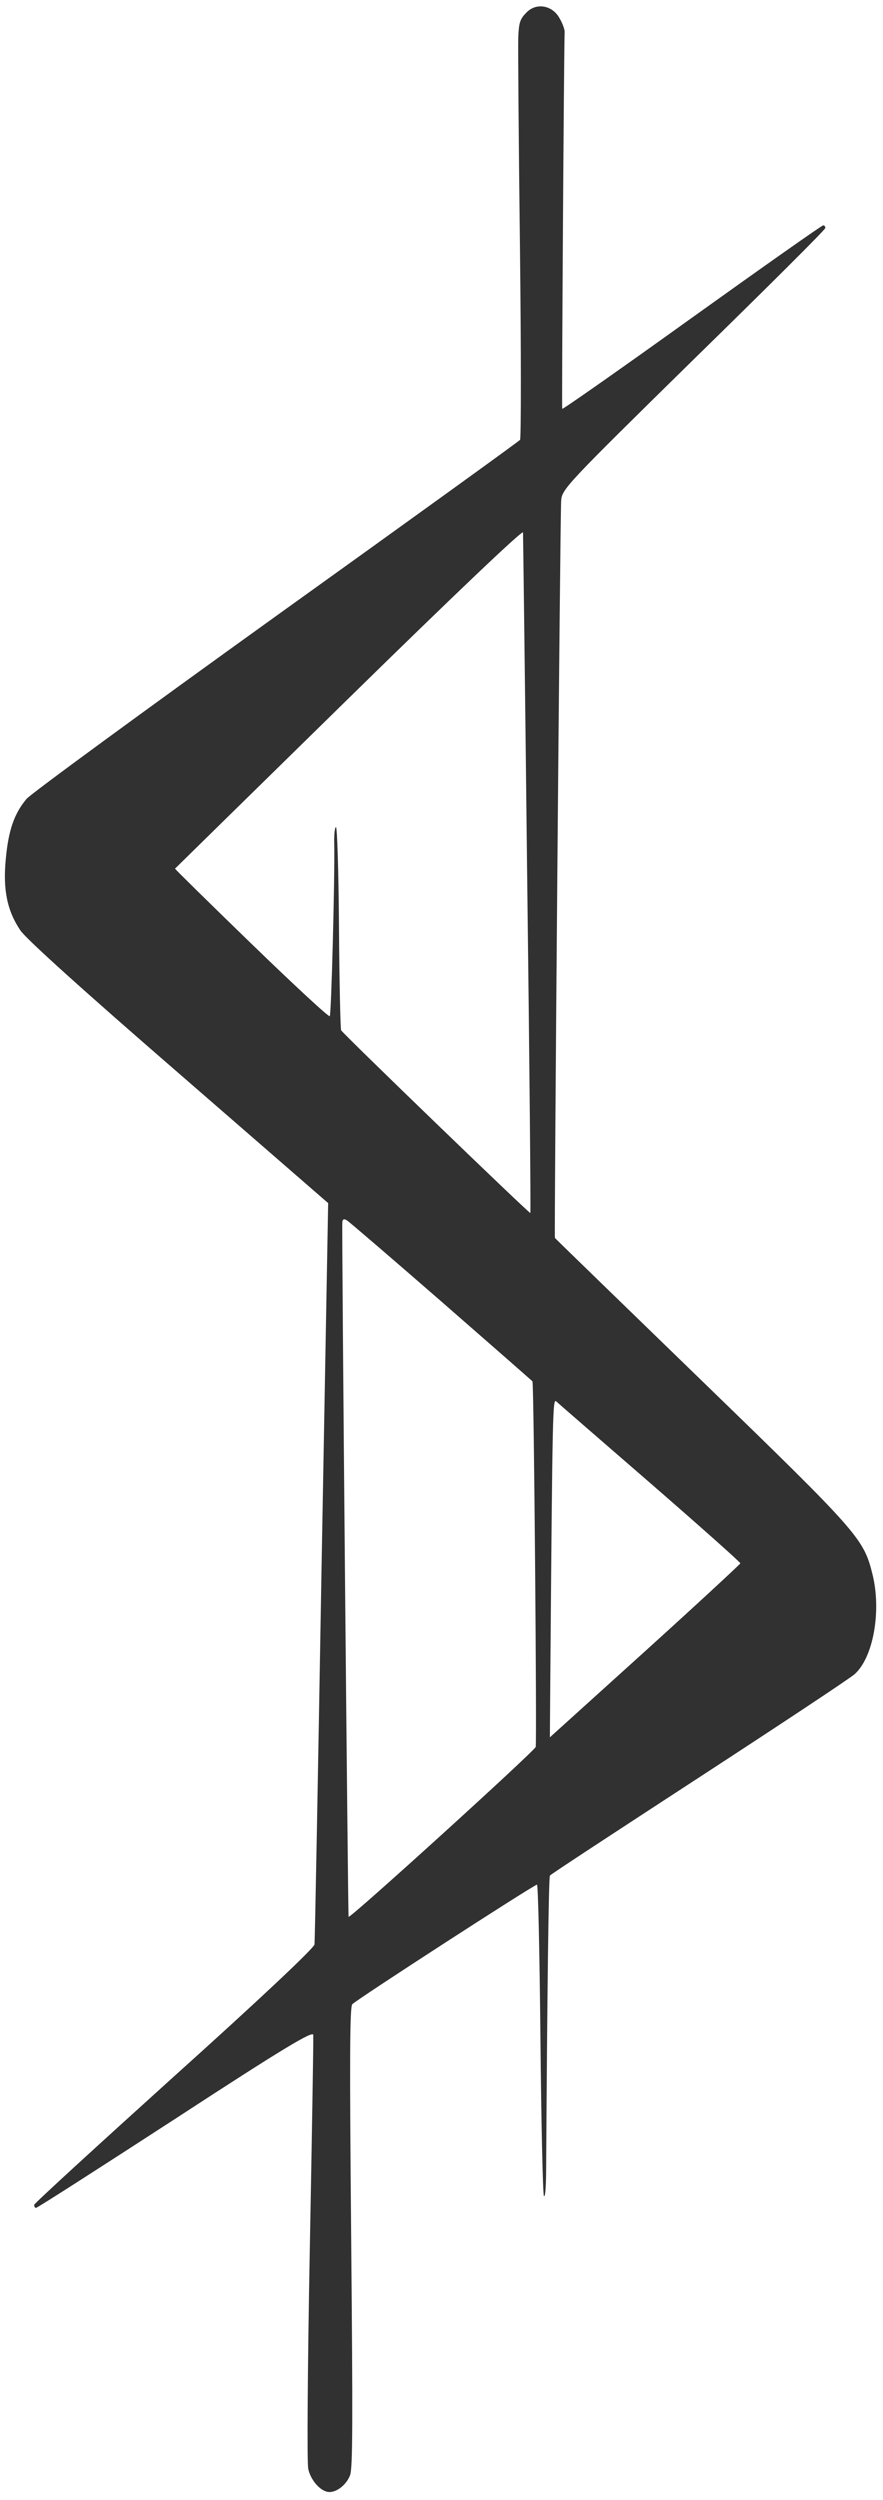 <svg width="41" height="116" viewBox="0 0 41 116" fill="none" xmlns="http://www.w3.org/2000/svg">
<path d="M24.429 0.598C24.146 0.886 24.092 1.058 24.064 1.729C24.049 2.171 24.083 6.534 24.142 11.411C24.2 16.288 24.196 20.349 24.148 20.408C24.088 20.482 18.995 24.156 12.826 28.578C6.668 33.001 1.444 36.821 1.23 37.069C0.657 37.758 0.391 38.524 0.269 39.855C0.131 41.266 0.328 42.249 0.94 43.161C1.184 43.542 3.913 45.999 8.282 49.784L15.237 55.823L14.928 72.882C14.767 82.282 14.622 90.073 14.603 90.219C14.593 90.382 11.93 92.884 8.091 96.333C4.521 99.557 1.592 102.235 1.588 102.3C1.583 102.382 1.625 102.437 1.669 102.444C1.724 102.452 4.639 100.578 8.154 98.299C13.215 94.998 14.547 94.207 14.546 94.421C14.558 94.587 14.485 99.066 14.384 104.396C14.284 109.727 14.25 114.294 14.312 114.55C14.416 115.058 14.852 115.567 15.226 115.622C15.6 115.677 16.087 115.304 16.259 114.836C16.379 114.476 16.383 112.322 16.306 103.774C16.229 95.408 16.241 93.124 16.359 92.993C16.56 92.776 24.823 87.429 24.933 87.446C24.988 87.454 25.055 90.671 25.094 94.574C25.131 98.494 25.205 101.778 25.254 101.884C25.314 101.991 25.354 101.504 25.359 100.666C25.409 92.4 25.475 87.098 25.535 87.024C25.572 86.964 28.696 84.924 32.465 82.468C36.235 80.013 39.488 77.86 39.687 77.676C40.553 76.898 40.934 74.751 40.512 73.044C40.099 71.388 39.891 71.143 32.608 64.085C28.872 60.46 25.786 57.473 25.766 57.438C25.727 57.35 26.007 24.086 26.056 23.238C26.088 22.7 26.265 22.512 32.194 16.691C35.558 13.403 38.312 10.667 38.317 10.585C38.332 10.521 38.291 10.466 38.225 10.456C38.17 10.448 35.429 12.38 32.131 14.741C28.843 17.102 26.126 19.005 26.106 18.969C26.077 18.899 26.186 2.238 26.218 1.486C26.225 1.372 26.12 1.077 25.979 0.843C25.648 0.235 24.88 0.105 24.429 0.598ZM24.477 40.587C24.585 49.188 24.649 56.254 24.625 56.283C24.589 56.327 15.96 48.002 15.839 47.803C15.809 47.749 15.757 45.604 15.74 43.036C15.723 40.484 15.657 38.385 15.602 38.377C15.547 38.369 15.504 38.725 15.52 39.22C15.546 40.852 15.383 47.062 15.312 47.15C15.275 47.21 13.634 45.686 11.671 43.786C9.709 41.885 8.115 40.318 8.127 40.304C8.139 40.289 11.773 36.728 16.208 32.381C20.983 27.705 24.271 24.571 24.285 24.704C24.289 24.837 24.382 31.972 24.477 40.587ZM20.503 60.397C22.814 62.414 24.713 64.075 24.723 64.093C24.793 64.219 24.93 80.866 24.874 81.055C24.795 81.274 16.235 89.044 16.186 88.938C16.157 88.868 15.862 57.083 15.895 56.709C15.904 56.562 15.983 56.541 16.111 56.626C16.218 56.691 18.203 58.397 20.503 60.397ZM30.192 68.812C32.492 70.811 34.379 72.487 34.376 72.536C34.362 72.583 32.37 74.428 29.946 76.621L25.532 80.61L25.553 77.784C25.654 65.233 25.664 64.873 25.833 65.029C25.917 65.108 27.88 66.811 30.192 68.812Z" fill="#313131"/>
</svg>
